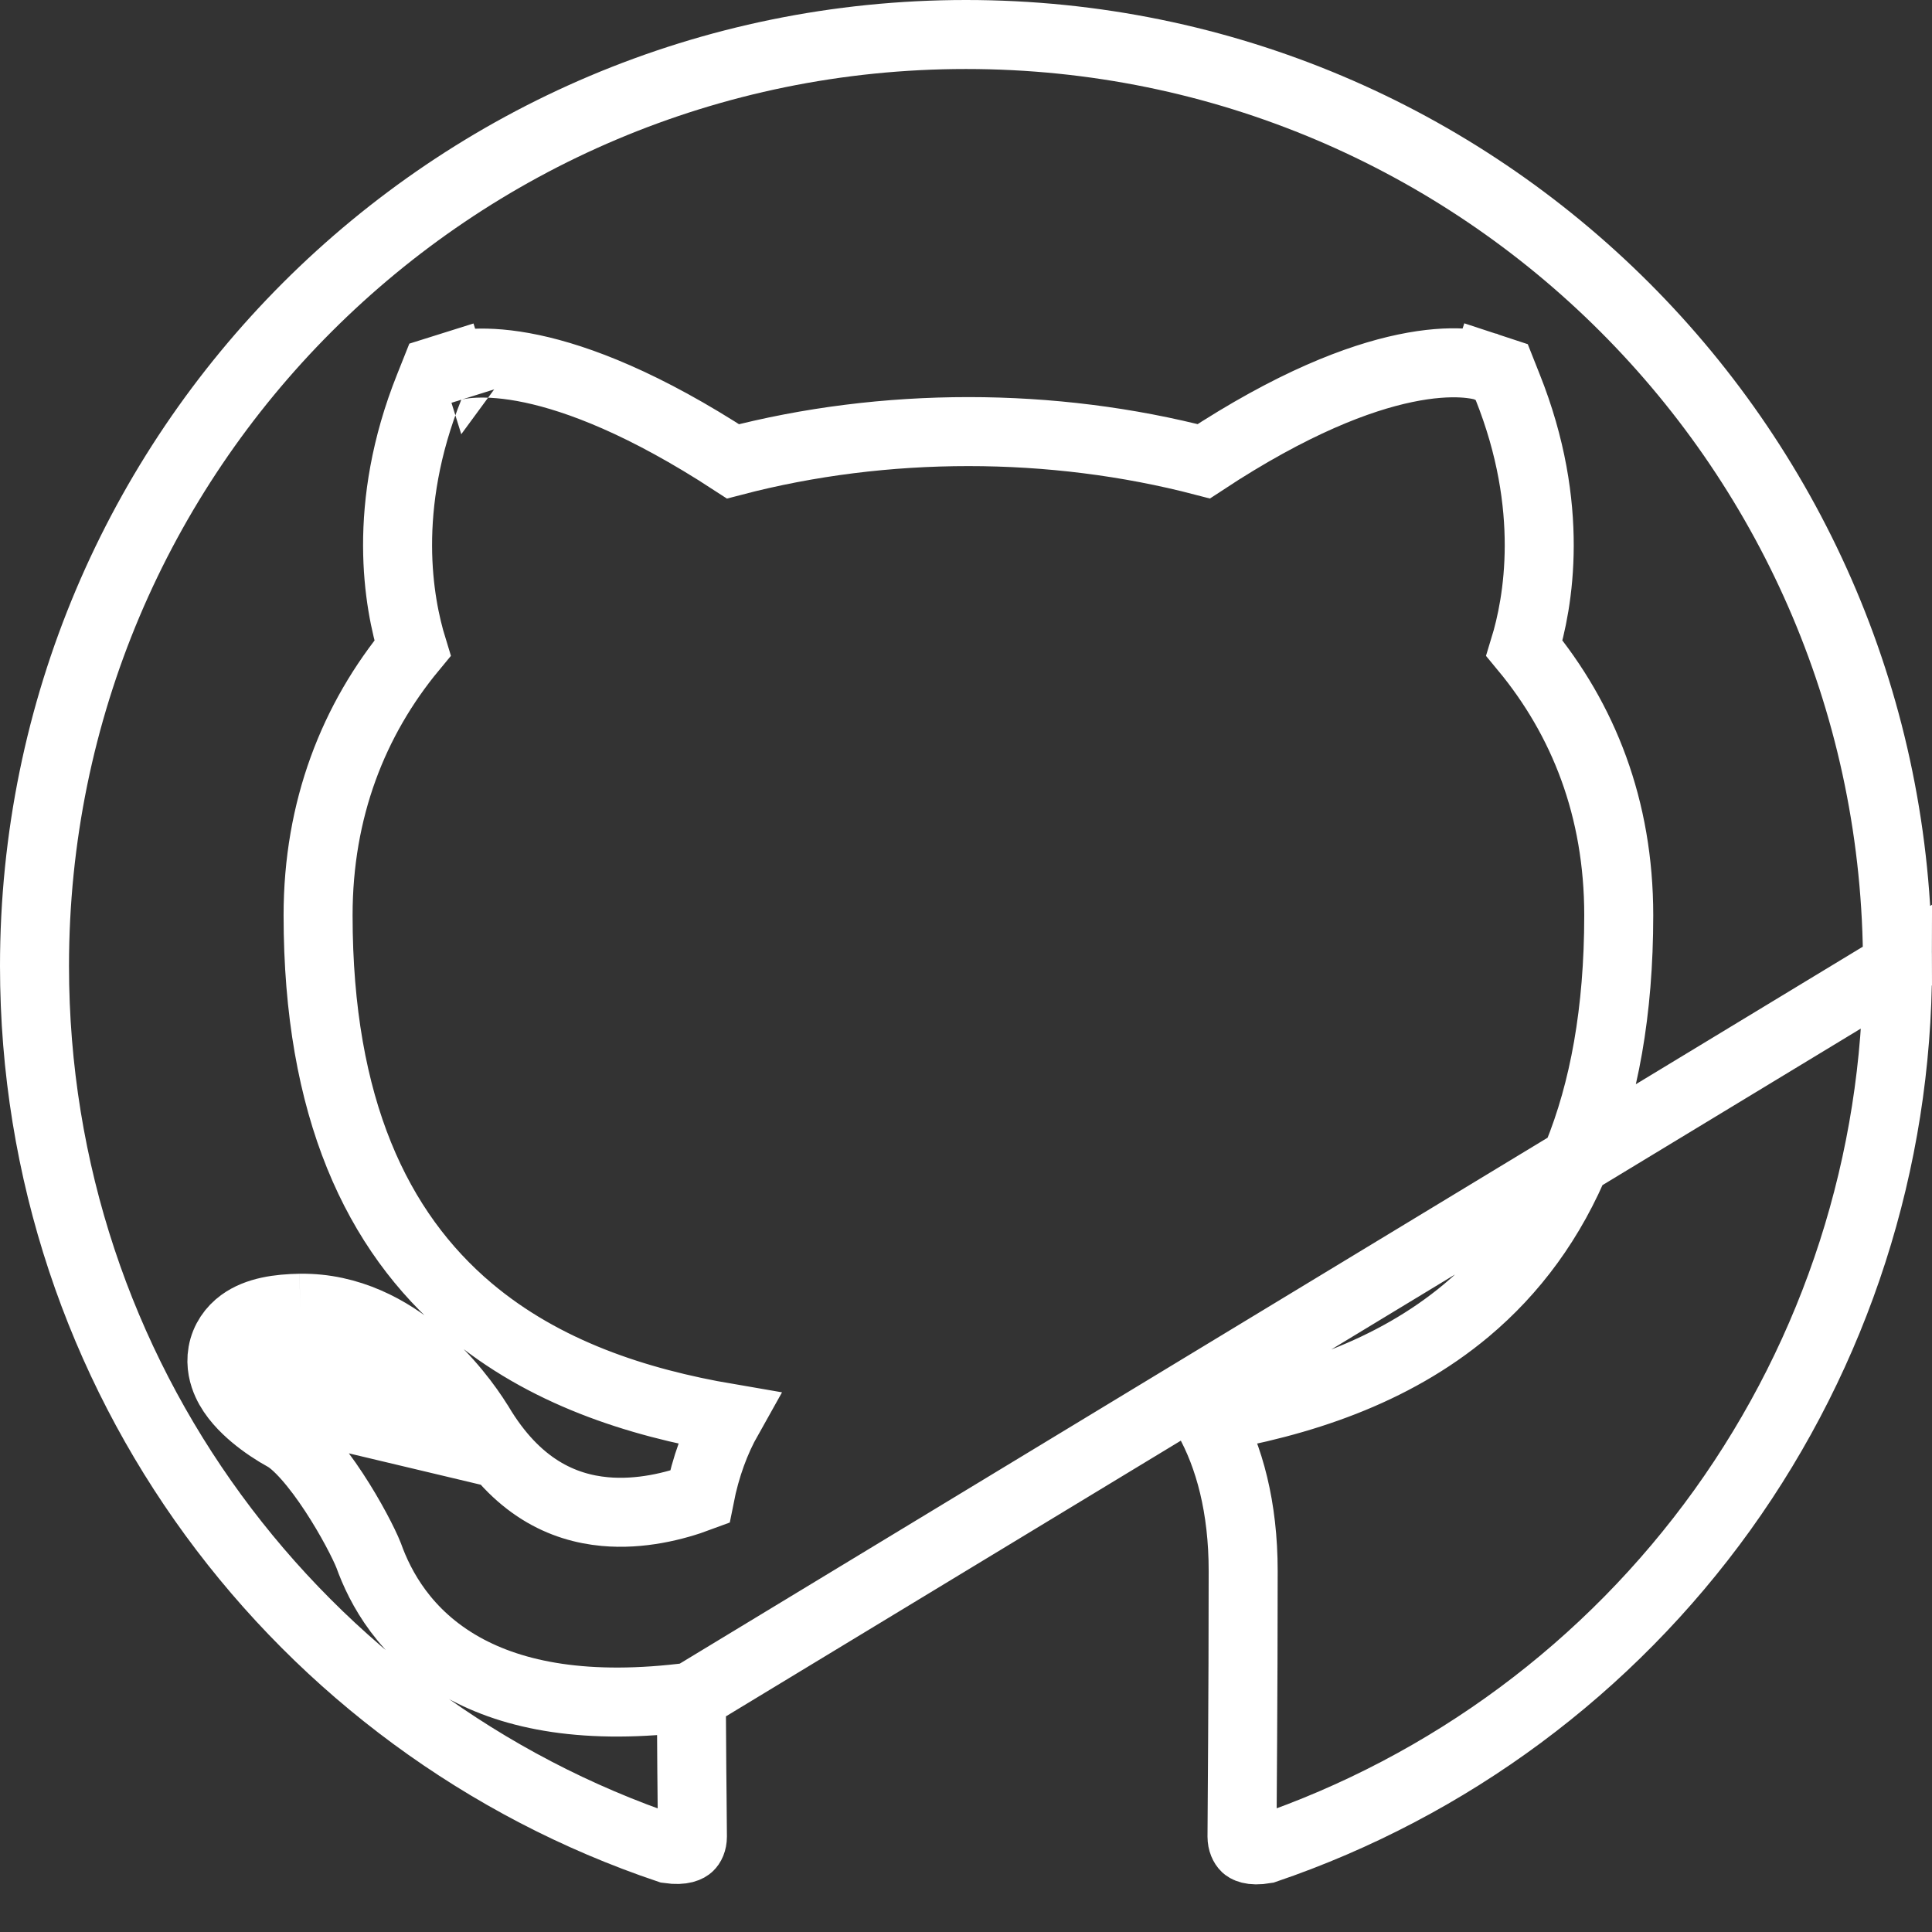 <svg width="28" height="28" viewBox="0 0 28 28" fill="none" xmlns="http://www.w3.org/2000/svg">
<rect x="0" y="0" width="28" height="28" fill="#333333" stroke="none"/>
<path d="M10.019 24.594C8.508 24.789 7.449 24.579 6.705 24.162C5.867 23.692 5.508 23.004 5.342 22.541C5.277 22.377 5.087 22.002 4.839 21.625C4.715 21.436 4.583 21.258 4.454 21.112C4.321 20.962 4.212 20.87 4.134 20.826C3.985 20.745 3.822 20.637 3.679 20.517C3.545 20.404 3.379 20.24 3.288 20.039C3.24 19.933 3.195 19.78 3.226 19.605C3.259 19.417 3.367 19.27 3.501 19.172C3.728 19.006 4.044 18.965 4.35 18.96M10.019 24.594L27.5 14C27.499 16.829 26.611 19.586 24.962 21.884C23.318 24.172 21.002 25.89 18.335 26.798C18.125 26.834 18.062 26.777 18.053 26.769L18.053 26.769C18.029 26.746 18 26.694 18 26.617C18 26.461 18.002 26.191 18.005 25.829C18.006 25.648 18.007 25.445 18.009 25.221C18.013 24.551 18.017 23.705 18.017 22.767C18.017 21.849 17.819 21.11 17.505 20.552C18.827 20.327 20.174 19.895 21.256 18.988C22.603 17.858 23.46 16.061 23.46 13.265C23.46 11.712 22.947 10.425 22.093 9.394C22.293 8.741 22.547 7.353 21.849 5.607L21.763 5.39L21.541 5.317L21.385 5.793C21.541 5.317 21.541 5.317 21.54 5.317L21.539 5.317L21.537 5.316L21.532 5.315L21.522 5.312C21.514 5.309 21.506 5.307 21.496 5.304C21.476 5.299 21.451 5.294 21.421 5.288C21.362 5.277 21.283 5.266 21.185 5.261C20.988 5.251 20.715 5.264 20.362 5.338C19.689 5.479 18.729 5.84 17.446 6.685C16.346 6.398 15.19 6.255 14.035 6.255C12.88 6.255 11.723 6.398 10.623 6.686C9.34 5.849 8.381 5.488 7.71 5.345C7.357 5.27 7.085 5.256 6.889 5.264C6.792 5.268 6.713 5.277 6.654 5.288C6.625 5.293 6.6 5.298 6.58 5.303C6.571 5.305 6.562 5.308 6.554 5.31L6.544 5.313L6.54 5.314L6.537 5.315L6.536 5.315C6.536 5.315 6.535 5.315 6.685 5.793L6.535 5.315L6.309 5.386L6.221 5.607C5.522 7.353 5.777 8.741 5.978 9.394C5.122 10.428 4.61 11.729 4.61 13.265C4.61 16.052 5.462 17.848 6.804 18.98C7.883 19.89 9.227 20.326 10.55 20.552C10.37 20.872 10.227 21.253 10.14 21.695C9.776 21.831 9.279 21.954 8.765 21.907C8.16 21.851 7.486 21.558 6.94 20.639L6.94 20.639L6.934 20.63C6.786 20.392 6.491 19.983 6.07 19.631C5.651 19.278 5.065 18.949 4.35 18.96M10.019 24.594C10.021 24.97 10.023 25.325 10.026 25.634C10.028 25.777 10.029 25.91 10.03 26.031C10.033 26.3 10.035 26.505 10.035 26.617C10.035 26.692 10.008 26.739 9.985 26.759C9.974 26.769 9.906 26.826 9.692 26.795C4.345 24.995 0.5 19.959 0.5 14C0.5 6.541 6.541 0.5 14 0.5C21.459 0.5 27.5 6.541 27.5 14L10.019 24.594ZM4.35 18.96L4.357 19.46M4.35 18.96C4.35 18.96 4.35 18.96 4.35 18.96L4.357 19.46M4.357 19.46C5.46 19.442 6.247 20.475 6.51 20.895L4.375 20.387C3.885 20.125 3.185 19.477 4.357 19.46Z" stroke="white"/>
</svg>
